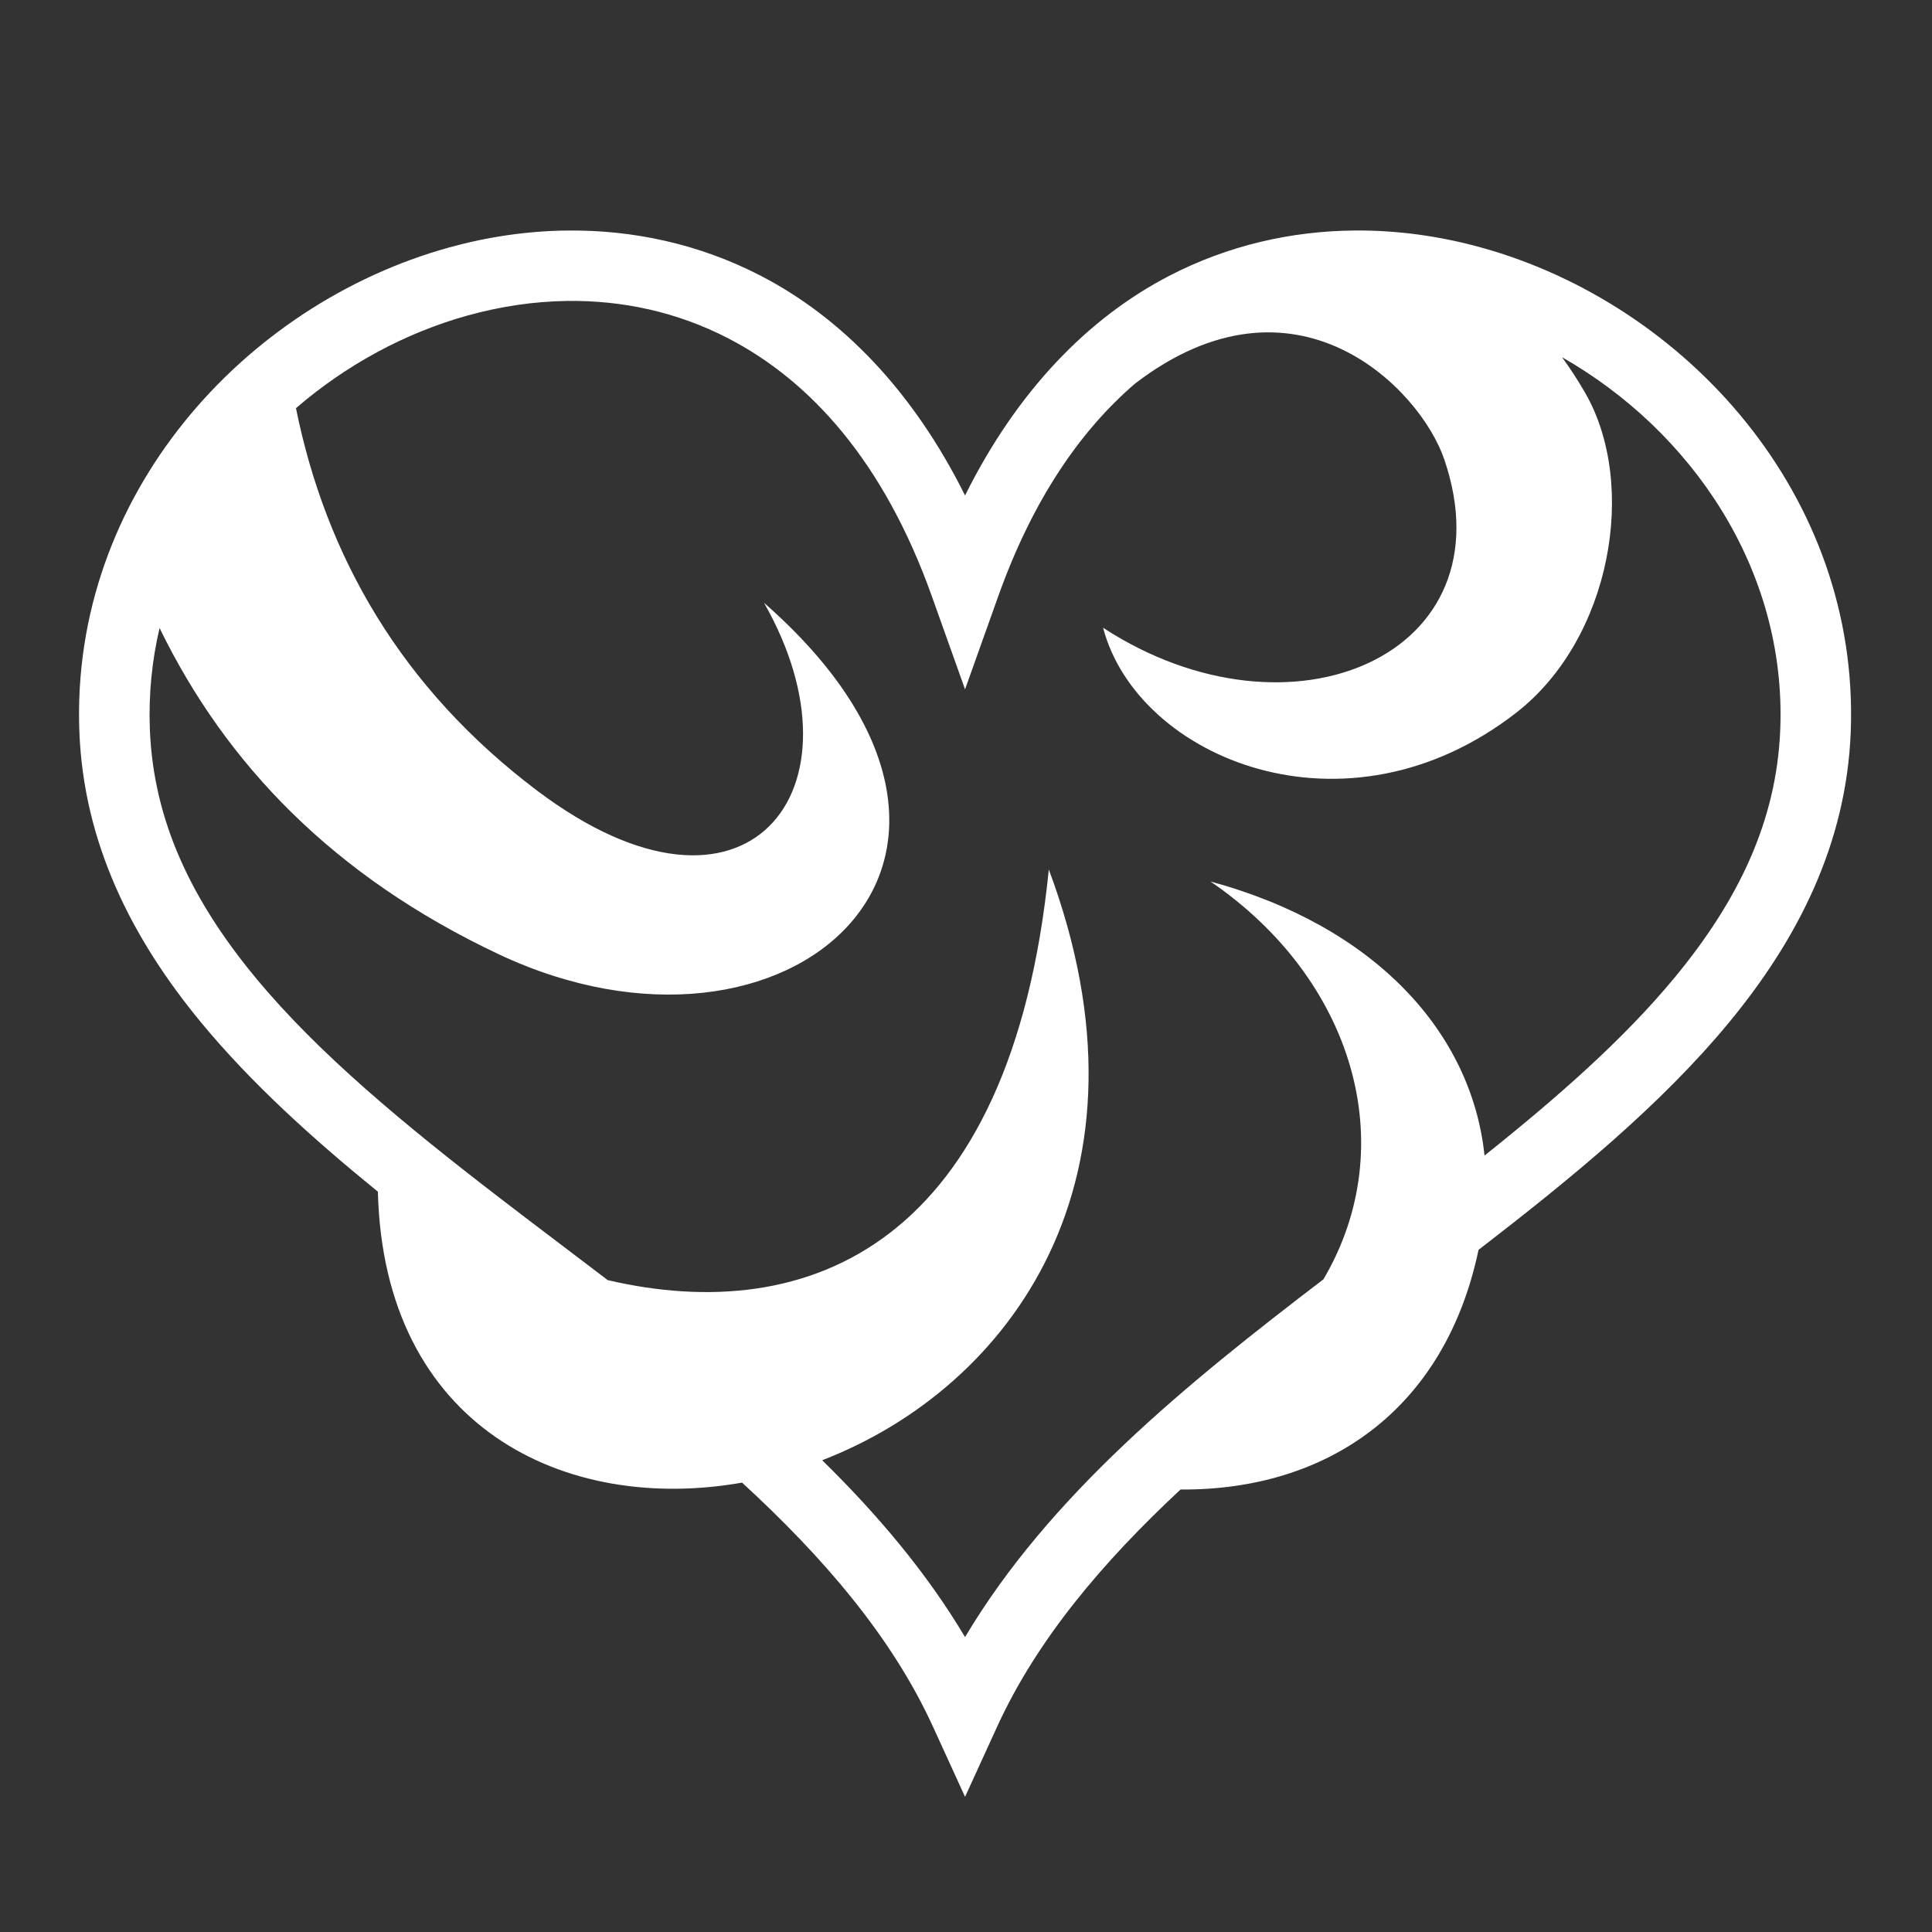 <svg height="512" width="512" xmlns="http://www.w3.org/2000/svg" viewBox="0 0 512 512"><rect x="0" y="0" width="512" height="512" fill="#333333" stroke="none"/><g><path d="M358.834 61.088c-16.677.158-33.4 3.933-49 12.023-21.366 11.083-40.224 30.342-54.084 58.193-13.86-27.85-32.718-47.11-54.084-58.192-16.42-8.515-34.087-12.25-51.633-12.016-10.528.14-21.012 1.706-31.158 4.525-54.11 15.032-100.2 65.618-97.844 128.216C22.144 223.394 34.923 248.74 53.32 271c13.254 16.036 29.445 30.674 46.823 44.813 1.536 62.25 49.414 85.402 96.515 77.097 21.517 19.774 39.698 40.855 50.594 64.686l8.498 18.586 8.498-18.586c10.56-23.096 27.953-43.614 48.604-62.858 38.73.263 70.002-20.92 78.976-63.515 24.636-18.988 48.233-38.3 66.352-60.223 18.398-22.26 31.177-47.606 32.29-77.164 2.354-62.598-43.734-113.184-97.845-128.217-10.99-3.054-22.38-4.64-33.79-4.532zm-208.61 18.668c14.693-.212 29.29 2.917 42.84 9.945 21.678 11.245 41.143 32.584 53.885 68.306l8.8 24.674 8.8-24.674c9.17-25.704 21.82-43.96 36.272-56.367 42.38-32.464 75.468 1.13 81.944 20.153 17.593 51.696-40.657 77.01-90.434 44.572 9.057 34.565 64.323 57.726 109.563 22.453 25.06-19.542 32.273-60.32 18.162-84.765-1.93-3.342-3.97-6.47-6.106-9.39 34.043 19.405 59.444 55.933 57.843 98.47v.002c-.927 24.645-11.312 45.744-28.02 65.96-13.474 16.302-31.075 31.77-50.36 47.14-3.396-32.532-28.867-60.732-72.632-72.633 37.742 25.785 50.993 69.674 29.945 105.433-36.287 27.684-72.58 57.176-94.975 94.815-10.18-17.11-23.243-32.53-37.86-46.87 50.032-19.325 90.573-74.834 60.057-156.552-10.006 99.388-63.498 121.28-116.892 108.82-9.705-7.406-19.41-14.69-28.854-21.955-24.76-19.05-47.766-37.984-64.473-58.2-16.708-20.214-27.093-41.313-28.02-65.958v-.002c-.347-9.22.578-18.155 2.58-26.697C59.897 202.6 88.5 232.264 132.05 252.83c77.033 36.38 147.145-25.855 70.425-93.076 28.247 49.57-4.545 91.677-60.08 49.81-36.166-27.262-56.032-62.257-63.96-101.392 13.264-11.443 28.938-19.96 45.444-24.547 8.68-2.412 17.53-3.742 26.345-3.87z" fill="#fff" fill-opacity="1"></path></g></svg>